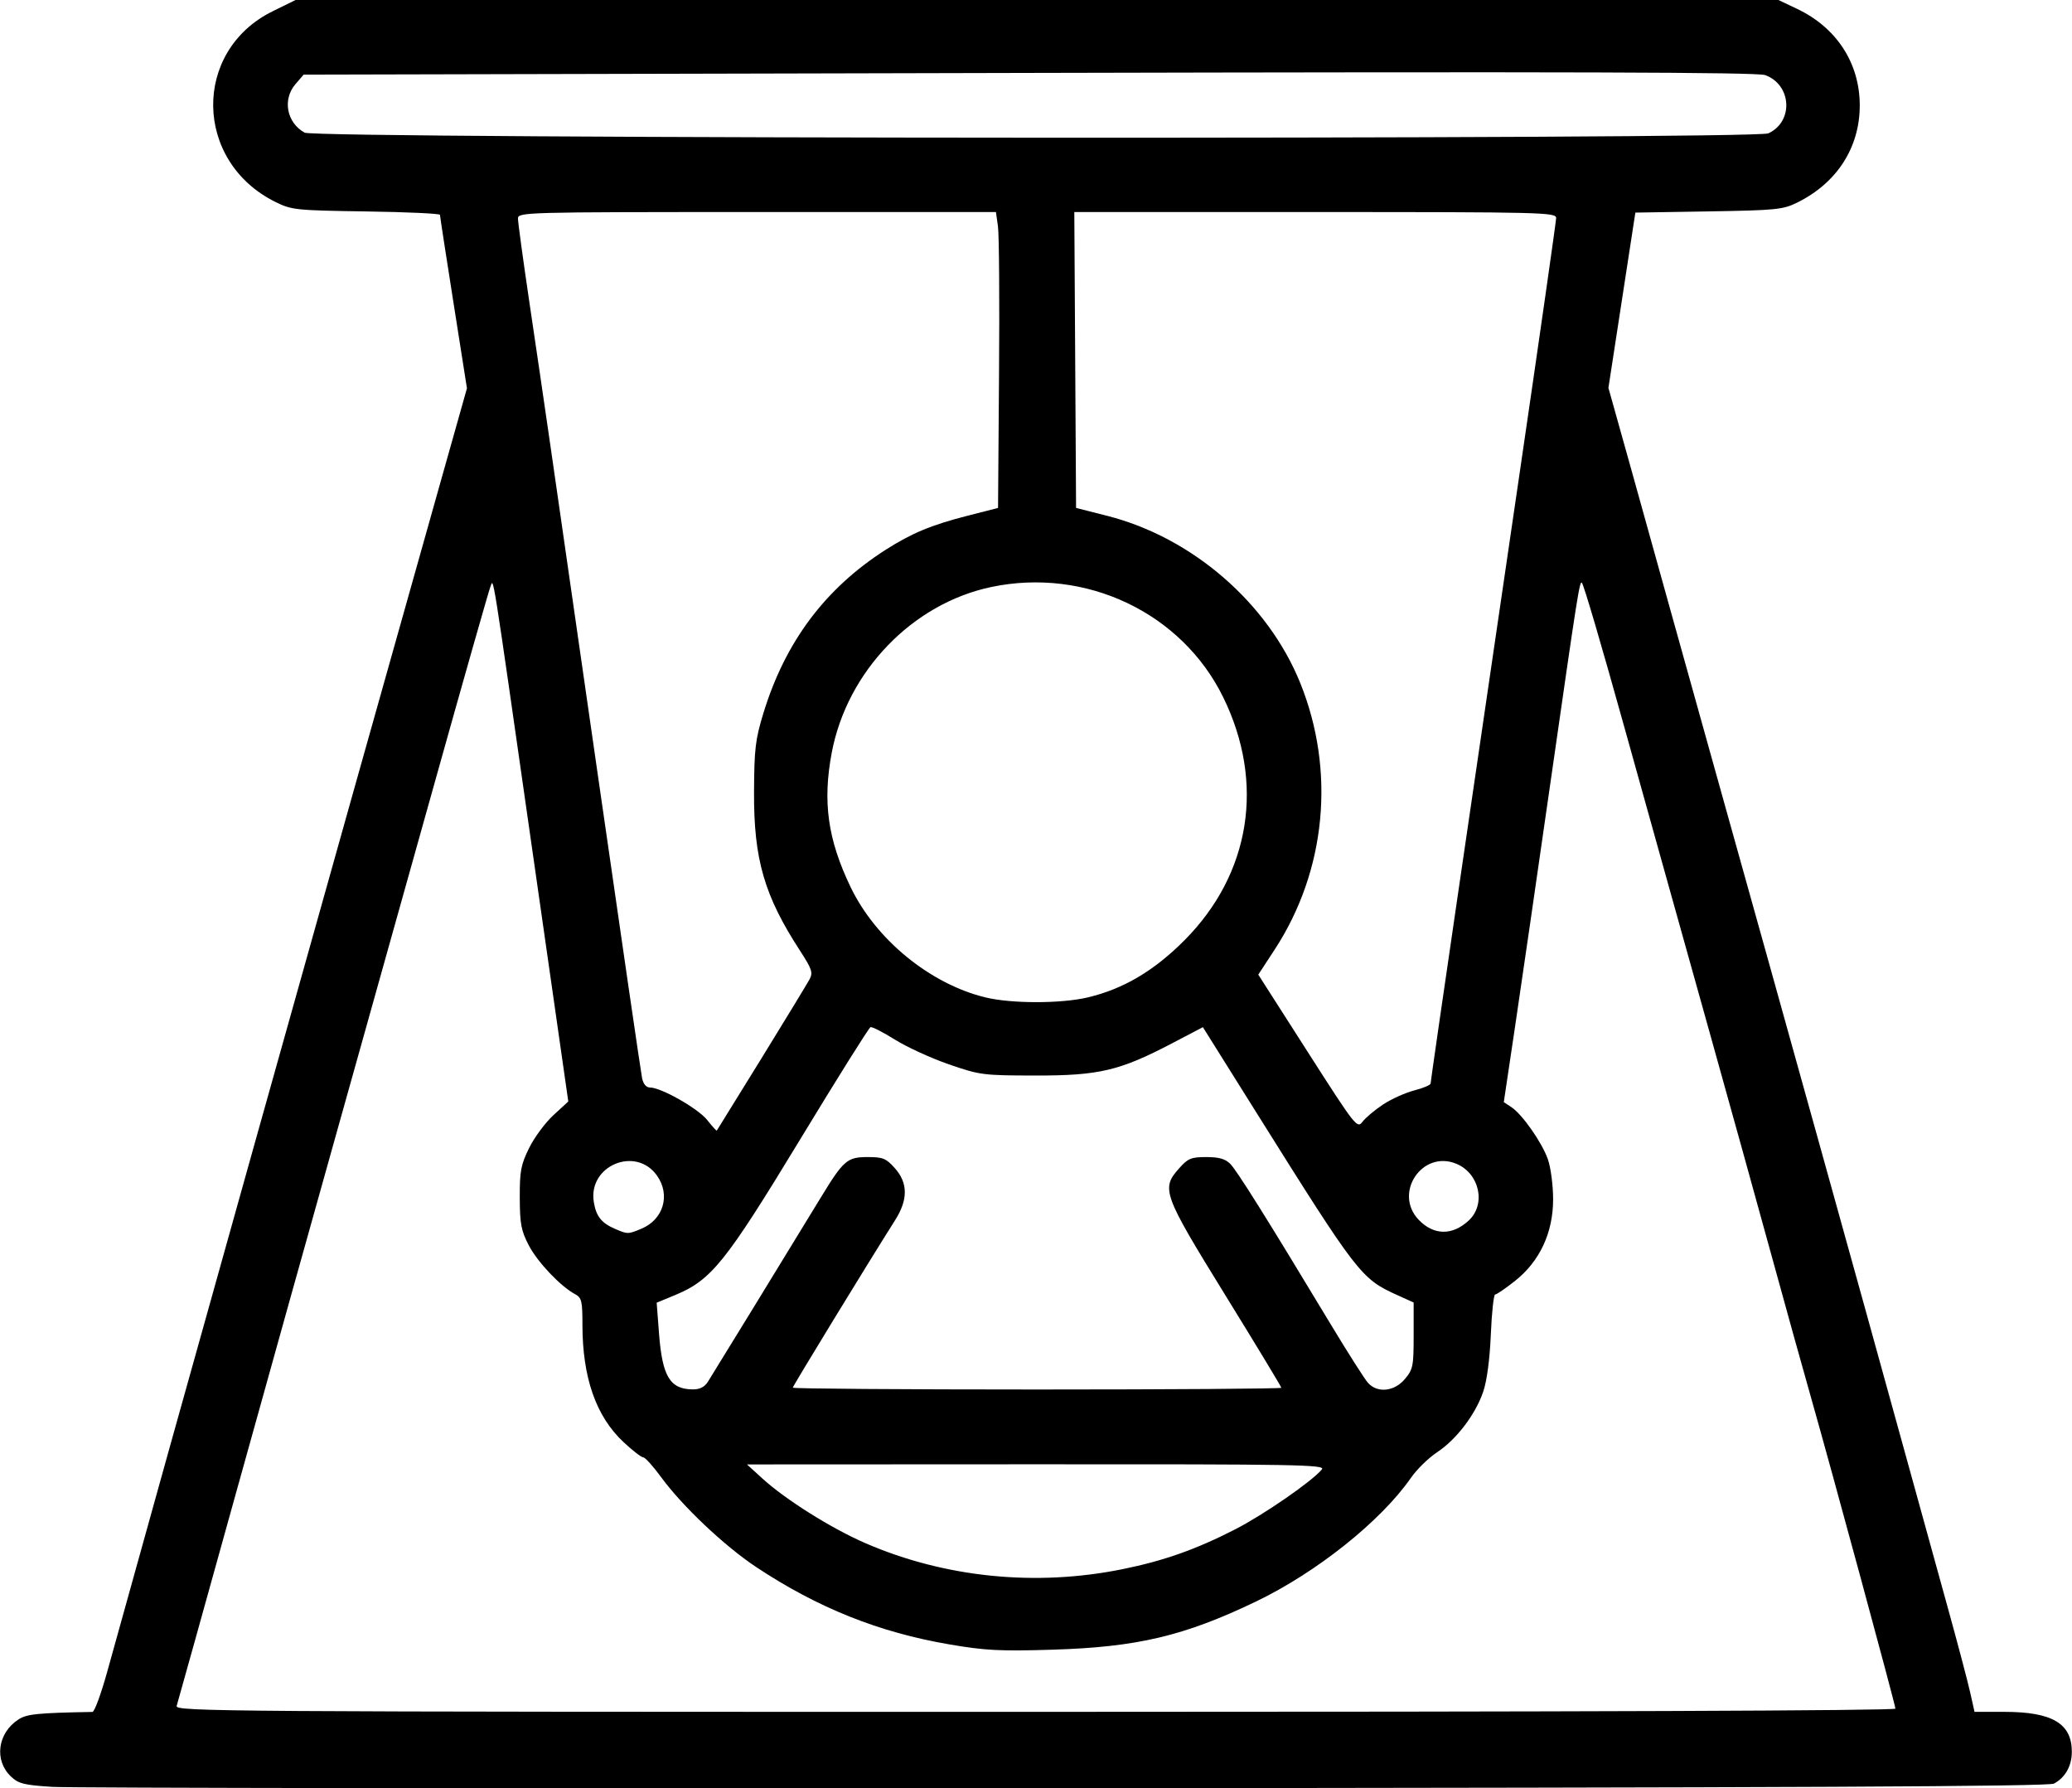 <svg xmlns="http://www.w3.org/2000/svg" xmlns:xlink="http://www.w3.org/1999/xlink" width="2583px" height="2229px" viewBox="0 0 2583.475 2229.833">
    <g id="e9784b62-e375-4bee-9b1c-ada71c187529">
<g style="">
		<g id="e9784b62-e375-4bee-9b1c-ada71c187529-child-0">
<path style="stroke: rgb(193,193,193); stroke-width: 0; stroke-dasharray: none; stroke-linecap: butt; stroke-dashoffset: 0; stroke-linejoin: miter; stroke-miterlimit: 4; fill: rgb(0,0,0); fill-rule: nonzero; opacity: 1;" transform="matrix(4.231 0 0 4.231 1291.737 1114.916) matrix(1 0 0 1 0 0)  translate(-511.688, -512.019)" d="M 221.83 775.11 C 213.45 774.58 211.81 774.18 209.59 772.09 C 204.55 767.34 205.57 759.29 211.73 755.26 C 214.21 753.63 217.29 753.32 233.58 753.02 C 234.17 753.01 236.12 747.71 237.91 741.25 C 254.98 679.56 304.63 502.37 336.55 389.22 L 343.96 362.94 L 339.99 337.72 C 337.80 323.85 336.01 312.19 336.01 311.82 C 336.00 311.45 326.21 310.99 314.25 310.82 C 293.46 310.51 292.28 310.39 287.50 308.02 C 263.42 296.11 262.95 263.52 286.69 251.83 L 293.46 248.50 L 511.98 248.50 L 730.50 248.50 L 736.00 251.11 C 747.66 256.64 754.46 267.09 754.49 279.52 C 754.51 291.95 747.78 302.43 736.03 308.22 C 731.85 310.28 729.84 310.48 709.92 310.81 L 688.35 311.16 L 684.38 336.99 L 680.41 362.82 L 687.09 386.66 C 690.76 399.77 695.88 418.15 698.46 427.50 C 701.05 436.85 708.27 462.73 714.51 485.00 C 729.75 539.41 755.87 633.27 766.54 672.00 C 771.32 689.33 777.59 712.05 780.49 722.50 C 783.38 732.95 786.33 744.09 787.03 747.25 L 788.32 753.00 L 797.14 753.00 C 811.20 753.00 817.00 756.43 817.00 764.74 C 817.00 768.92 815.08 772.35 811.74 774.14 C 810.13 775.00 736.56 775.34 520.54 775.50 C 361.57 775.62 227.15 775.44 221.83 775.11 Z M 765.00 752.05 C 765.00 751.00 746.10 681.34 740.02 660.00 C 737.90 652.58 732.71 633.90 728.48 618.50 C 724.25 603.10 716.07 573.62 710.30 553.00 C 704.53 532.38 697.86 508.52 695.48 500.00 C 693.10 491.48 688.44 474.80 685.14 462.94 C 678.15 437.84 673.13 420.80 672.58 420.25 C 671.92 419.59 671.27 423.77 663.56 477.50 C 659.46 506.10 654.64 539.36 652.84 551.40 L 649.57 573.31 L 651.80 574.78 C 655.04 576.94 660.78 585.12 662.56 590.14 C 663.41 592.56 664.10 597.79 664.11 601.92 C 664.11 611.80 660.17 620.24 652.83 626.04 C 650.07 628.22 647.47 630.00 647.03 630.00 C 646.60 630.00 646.02 635.29 645.75 641.75 C 645.44 649.06 644.60 655.44 643.51 658.63 C 641.24 665.34 635.59 672.75 629.90 676.50 C 627.40 678.15 623.92 681.55 622.18 684.06 C 613.33 696.80 594.37 711.92 576.50 720.50 C 555.34 730.65 541.50 733.92 516.50 734.68 C 501.07 735.15 496.74 734.93 486.17 733.12 C 465.37 729.57 447.34 722.35 429.19 710.31 C 419.81 704.08 407.37 692.31 401.13 683.75 C 398.82 680.59 396.48 678.00 395.93 678.00 C 395.37 678.00 392.74 675.97 390.09 673.48 C 382.00 665.92 378.00 654.47 378.00 638.90 C 378.00 631.92 377.77 630.95 375.86 629.92 C 371.56 627.63 364.76 620.46 362.20 615.54 C 359.94 611.21 359.56 609.23 359.53 601.50 C 359.50 593.65 359.85 591.78 362.27 586.86 C 363.79 583.76 367.02 579.39 369.43 577.17 L 373.83 573.12 L 363.48 500.81 C 350.86 412.60 351.89 419.06 350.84 421.53 C 350.39 422.61 342.84 449.15 334.07 480.50 C 325.31 511.85 312.44 557.75 305.49 582.50 C 298.54 607.25 285.22 654.95 275.89 688.50 C 266.57 722.05 258.70 750.29 258.40 751.25 C 257.89 752.91 270.40 753.00 511.43 753.00 C 671.09 753.00 765.00 752.65 765.00 752.05 Z M 537.23 710.94 C 549.38 708.48 558.93 705.10 570.48 699.17 C 578.87 694.86 593.05 685.06 595.96 681.55 C 597.12 680.15 588.81 680.00 511.87 680.04 L 426.50 680.08 L 431.00 684.19 C 437.87 690.46 451.44 698.98 461.48 703.32 C 484.90 713.45 511.64 716.14 537.23 710.94 Z M 414.96 655.75 C 416.35 653.58 438.24 617.86 448.21 601.50 C 454.98 590.40 456.02 589.50 462.11 589.50 C 466.55 589.50 467.52 589.89 470.08 592.77 C 473.96 597.11 474.00 602.03 470.19 608.05 C 461.68 621.51 440.00 657.00 440.00 657.46 C 440.00 657.76 472.40 658.00 512.00 658.00 C 551.60 658.00 584.00 657.77 584.00 657.49 C 584.00 657.20 576.58 644.94 567.51 630.24 C 549.02 600.27 548.50 598.83 553.92 592.77 C 556.48 589.89 557.45 589.50 561.89 589.50 C 565.61 589.50 567.47 590.03 568.94 591.50 C 570.89 593.45 579.72 607.54 598.57 638.81 C 603.65 647.23 608.59 655.00 609.56 656.06 C 612.33 659.13 617.31 658.61 620.41 654.92 C 622.81 652.07 623.00 651.13 623.00 642.10 L 623.00 632.36 L 618.18 630.18 C 607.50 625.35 606.60 624.18 576.63 576.36 L 560.88 551.22 L 551.69 556.03 C 536.32 564.07 530.23 565.50 511.50 565.47 C 496.05 565.45 495.18 565.34 486.00 562.17 C 480.77 560.36 473.63 557.09 470.13 554.90 C 466.62 552.71 463.37 551.05 462.91 551.21 C 462.45 551.37 453.06 566.35 442.05 584.50 C 420.15 620.58 416.01 625.73 405.34 630.16 L 399.88 632.42 L 400.57 641.46 C 401.54 654.16 403.79 657.90 410.51 657.97 C 412.56 657.99 413.98 657.28 414.96 655.75 Z M 395.40 610.61 C 401.90 607.89 404.01 600.63 399.96 594.94 C 393.69 586.13 379.61 592.04 381.35 602.74 C 382.03 606.93 383.57 608.90 387.50 610.61 C 391.31 612.27 391.41 612.27 395.40 610.61 Z M 639.25 608.18 C 644.40 603.40 642.42 594.33 635.62 591.49 C 625.56 587.28 616.93 600.10 624.50 608.00 C 628.92 612.61 634.42 612.68 639.25 608.18 Z M 430.75 560.44 C 437.89 548.86 444.27 538.36 444.94 537.12 C 446.00 535.13 445.66 534.12 442.13 528.68 C 431.60 512.48 428.49 501.75 428.58 482.00 C 428.64 469.23 428.96 466.45 431.33 458.71 C 437.75 437.70 449.52 421.96 467.33 410.56 C 475.04 405.64 480.80 403.24 491.50 400.50 L 500.50 398.20 L 500.79 358.85 C 500.96 337.21 500.81 317.59 500.48 315.25 L 499.88 311.00 L 429.44 311.00 C 360.36 311.00 359.00 311.04 359.00 312.94 C 359.00 314.01 360.55 325.37 362.45 338.19 C 366.91 368.27 367.63 373.24 382.48 476.50 C 389.37 524.35 395.26 564.74 395.58 566.25 C 395.95 567.99 396.81 569.00 397.92 569.00 C 401.18 569.00 412.04 575.16 414.75 578.55 C 416.22 580.40 417.50 581.82 417.60 581.70 C 417.69 581.59 423.61 572.02 430.75 560.44 Z M 613.98 574.01 C 616.42 572.40 620.57 570.53 623.21 569.85 C 625.84 569.17 628.00 568.26 628.00 567.81 C 628.00 567.37 631.58 542.59 635.95 512.75 C 640.32 482.91 648.65 426.10 654.45 386.50 C 660.25 346.89 665.00 313.70 665.00 312.75 C 665.00 311.10 660.87 311.00 593.99 311.00 L 522.98 311.00 L 523.24 354.60 L 523.50 398.20 L 532.57 400.50 C 557.67 406.84 580.03 426.18 589.57 449.78 C 600.03 475.69 597.22 505.09 582.05 528.33 L 577.21 535.74 L 591.76 558.49 C 605.91 580.60 606.36 581.17 607.93 579.09 C 608.82 577.91 611.54 575.63 613.98 574.01 Z M 526.90 542.46 C 537.43 539.98 546.51 534.61 555.50 525.56 C 574.95 505.97 579.21 479.18 566.87 454.00 C 554.67 429.09 526.39 415.65 498.50 421.50 C 475.24 426.39 456.02 446.35 451.48 470.34 C 448.75 484.79 450.30 495.88 457.02 509.89 C 464.44 525.37 480.47 538.49 496.79 542.45 C 504.46 544.31 519.04 544.31 526.90 542.46 Z M 727.53 287.81 C 735.03 284.39 734.46 273.52 726.62 270.64 C 724.30 269.79 668.82 269.63 509.66 270.00 L 295.83 270.50 L 293.41 273.31 C 289.53 277.82 290.82 284.67 296.11 287.60 C 299.45 289.46 723.47 289.65 727.53 287.81 Z" stroke-linecap="round"/>
</g>
</g>
</g>

  </svg>